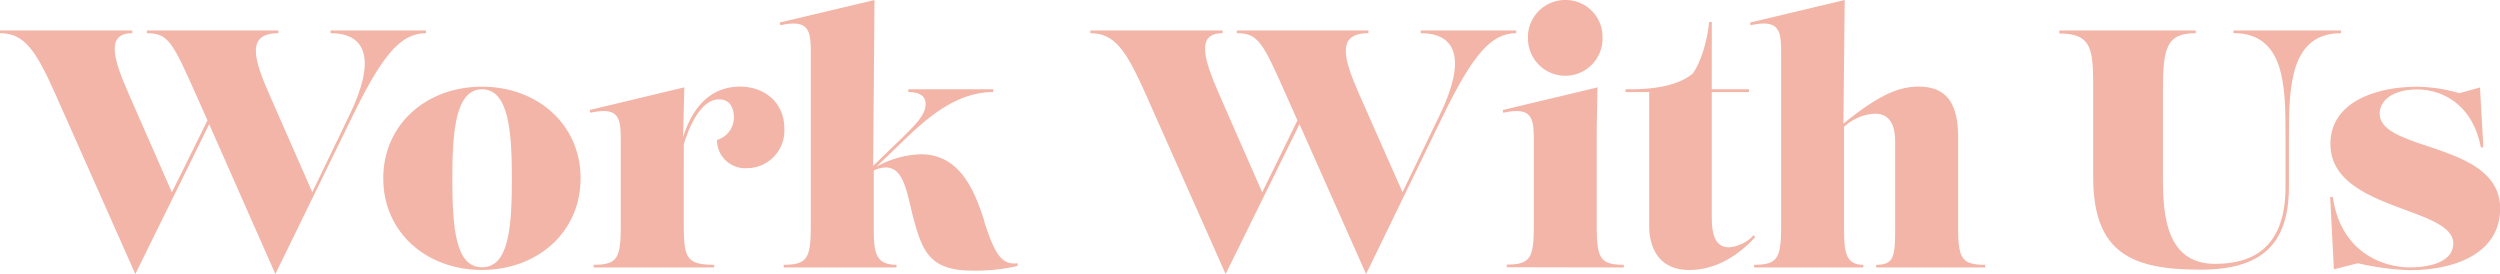 <svg xmlns="http://www.w3.org/2000/svg" viewBox="0 0 354.72 38.88" aria-labelledby="workHeader" role="img"><title id="workHeader">Work With Us</title>
<defs><style>.work-1{fill:#f2b5a7;}</style></defs><g id="Layer_2" data-name="Layer 2"><g id="Layer_3" data-name="Layer 3"><path class="work-1" d="M46.9,4.32H60.44v.39c-3.51,0-6.1,2.92-10.37,11.66l-11,22.51L29.68,17.62,19.2,38.88,7.92,13.49C5.09,7.11,3.46,4.71,0,4.71V4.32H18.77v.39c-3.74,0-2.74,3.55-.48,8.68l6.1,13.9,5.05-10.21-1.6-3.59c-3.36-7.58-4-8.78-7-8.78V4.32H39.51v.39c-4.56,0-3.56,3.55-1.3,8.68l6.1,13.88,5.28-10.95C53.24,8.79,52.23,4.71,46.9,4.71Z"/><path class="work-1" d="M54.38,25.3c0-7.68,6.15-13,14-13s14,5.33,14,13-6.15,13-14,13S54.38,33,54.38,25.3Zm18.25,0c0-6.72-.48-12.63-4.23-12.63s-4.22,5.91-4.22,12.63c0,7.2.48,12.62,4.22,12.62S72.63,32.5,72.63,25.3Z"/><path class="work-1" d="M105,12.29c3.27,0,6.29,2.06,6.29,6A5.32,5.32,0,0,1,106,23.86a4,4,0,0,1-4.27-4,3.33,3.33,0,0,0,2.4-3.17c0-1.54-.67-2.59-2.11-2.59-2.32,0-4,3.13-5,6.37V32c0,4.61.43,5.57,4.32,5.57v.38H84.24v-.38c3.41,0,3.84-1,3.84-5.57V20c0-3.22-.19-4.9-4.32-4l-.1-.39L97.1,12.39l-.18,7.07c1.17-3.73,3.52-7.17,8.1-7.17Z"/><path class="work-1" d="M139.63,31.35c1.54,4.89,2.6,6.29,4.76,6v.38a26.12,26.12,0,0,1-6.39.67c-5.81,0-7-2.49-8.21-6.76-1.1-3.85-1.34-7.88-4.13-7.88a3.93,3.93,0,0,0-1.68.44V32c0,3.46,0,5.57,3.22,5.57v.38h-16v-.38c3.4,0,3.84-1,3.84-5.57V7.58c0-3.21-.2-4.89-4.32-4l-.1-.38L124.08,0l-.19,23.54,4.32-4.19c1.54-1.54,3.12-3,3.12-4.56,0-1.06-.67-1.73-2.45-1.73v-.39h12.05v.39c-4.75,0-8.64,3-12.1,6.29l-4.47,4.3a13.84,13.84,0,0,1,6.3-1.76c5.66,0,7.68,5.38,9,9.46Z"/><path class="work-1" d="M201.6,4.32h13.54v.39c-3.5,0-6.1,2.92-10.37,11.66L193.83,38.88l-9.45-21.26L173.9,38.88,162.62,13.49c-2.83-6.38-4.46-8.78-7.92-8.78V4.32h18.77v.39c-3.74,0-2.73,3.55-.48,8.68l6.1,13.9,5-10.21-1.6-3.59c-3.35-7.58-4-8.78-7-8.78V4.32h18.67v.39c-4.56,0-3.55,3.55-1.3,8.68L199,27.27l5.28-10.95c3.65-7.53,2.64-11.61-2.69-11.61Z"/><path class="work-1" d="M213.79,37.92v-.38c3.41,0,3.84-1,3.84-5.57V20c0-3.22-.19-4.9-4.32-4l-.1-.39,13.45-3.21-.1,5.52V32c0,4.61.43,5.57,3.84,5.57v.38Zm3-32.69A5.29,5.29,0,0,1,222.1,0a5.23,5.23,0,0,1,5.28,5.23,5.29,5.29,0,1,1-10.57,0Z"/><path class="work-1" d="M234,32V13.06h-3.36v-.39h.72c3.94,0,7-.72,8.79-2.21,1.24-1.63,2.16-5,2.35-7.34h.38v9.55h5.28v.39h-5.28V30.34c0,1.87,0,4.75,2.45,4.75a5.29,5.29,0,0,0,3.5-1.73l.2.29c-2.5,2.74-5.72,4.66-9.36,4.66C235.82,38.31,234,35.72,234,32Z"/><path class="work-1" d="M277.83,32c0,4.61.43,5.57,3.84,5.57v.38H266.21v-.38c2.64,0,2.69-1.3,2.69-5.57V20.4c0-1.29,0-4.27-2.88-4.27A6.9,6.9,0,0,0,261.65,18V32c0,3.46.05,5.57,2.73,5.57v.38h-15.5v-.38c3.41,0,3.84-1,3.84-5.57V7.58c0-3.21-.19-4.89-4.32-4l-.1-.38L261.74,0l-.18,17.54c4.8-3.89,7.7-5.25,10.65-5.25,3.89,0,5.62,2.26,5.62,7.15Z"/><path class="work-1" d="M297,25.15V13c0-5.81,0-8.25-4.8-8.25V4.32h19.35v.39c-4.18,0-4.66,2.11-4.66,8.25V25.15c0,5.29.43,12.29,7.4,12.29,5.56,0,10-2.49,10-10.94V19c0-7-.19-14.3-7.39-14.3V4.32h15.26v.39c-7.06,0-7.39,7.29-7.39,14.3V26.5c0,8.21-3.94,11.76-12.53,11.76C302.73,38.26,297,36.1,297,25.15Z"/><path class="work-1" d="M334.56,37.35l-3.41.86-.53-10.27H331c1.15,8.11,7.44,10,10.89,10,3.08,0,6.2-.86,6.2-3.4,0-5.24-17.43-4.66-17.43-14.12,0-5.9,6.39-8.11,12.29-8.11a22.32,22.32,0,0,1,6,.91l2.93-.81.48,8.49H352c-1.15-6-5.37-8.21-9.07-8.21-3.41,0-5.28,1.59-5.28,3.41,0,5.47,17.09,4,17.09,13.49,0,6.15-6.05,8.74-12.87,8.74A37.9,37.9,0,0,1,334.56,37.35Z"/></g></g></svg>
